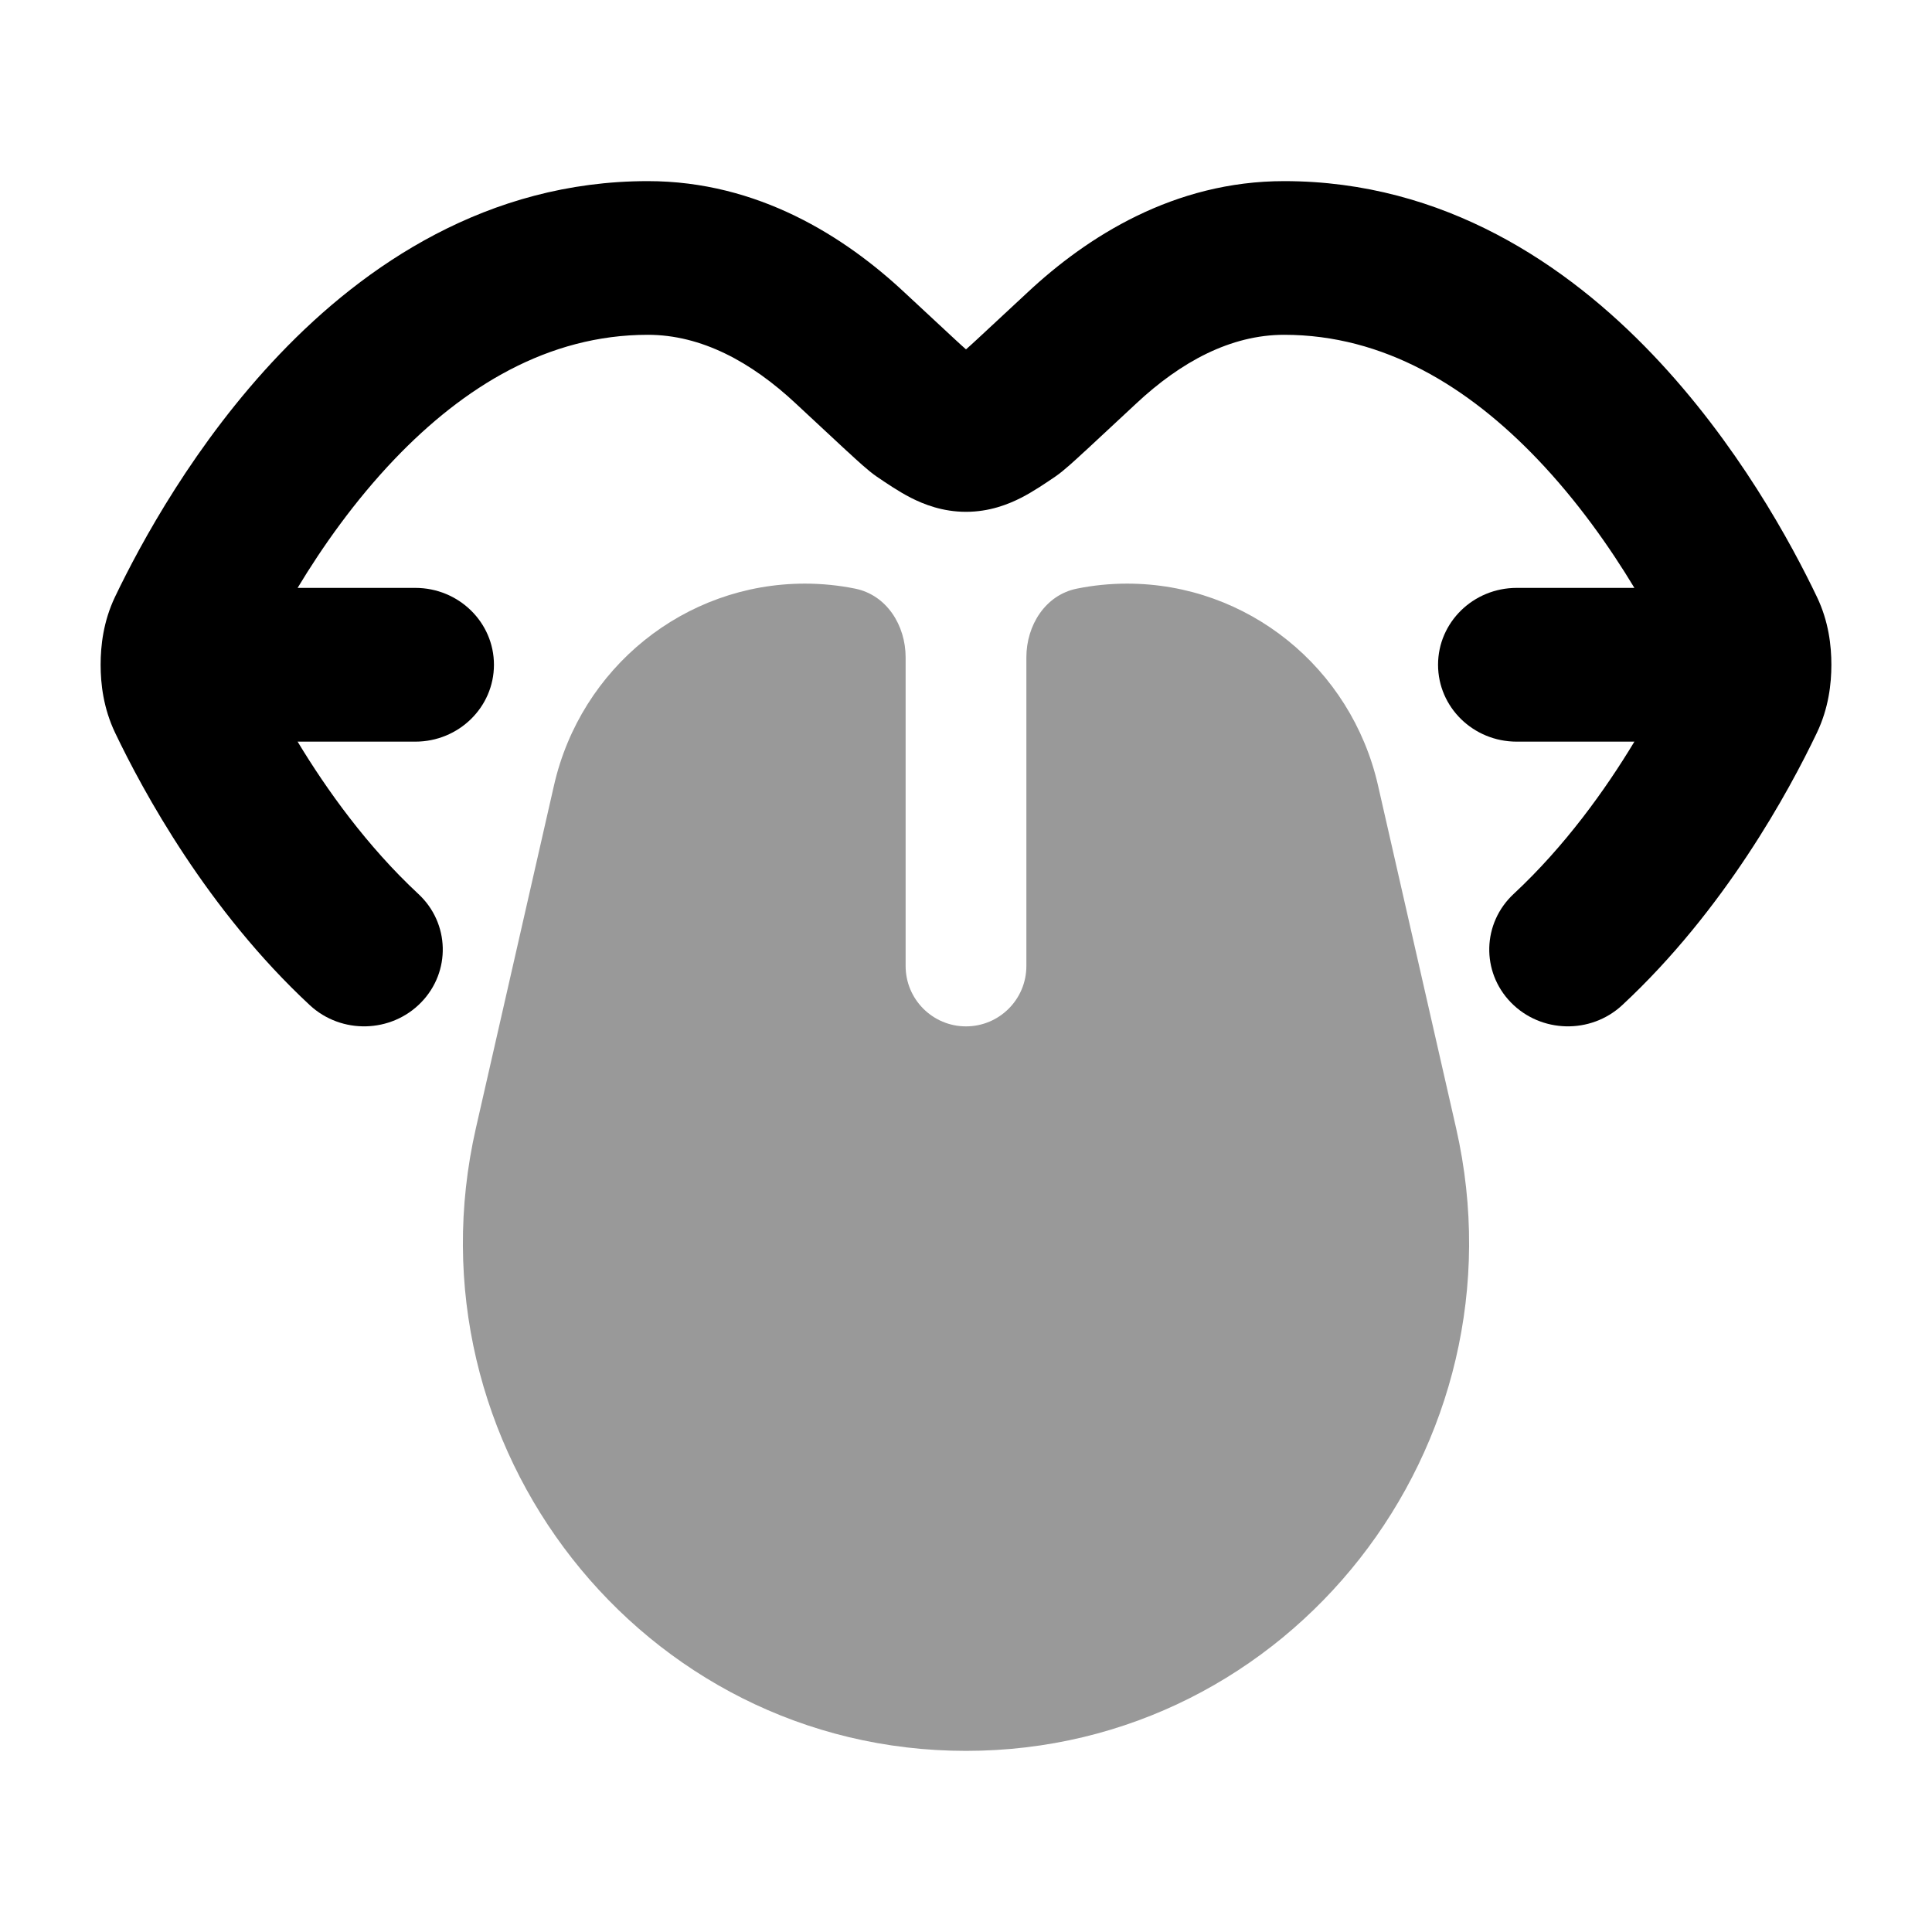 <svg width="24" height="24" viewBox="0 0 24 24" xmlns="http://www.w3.org/2000/svg">
<path fill-rule="evenodd" clip-rule="evenodd" d="M3.697 7.303L5.159 7.303C5.699 7.303 6.136 7.731 6.136 8.258C6.136 8.785 5.699 9.213 5.159 9.213H3.697C4.059 9.812 4.561 10.513 5.196 11.104C5.588 11.467 5.603 12.071 5.231 12.453C4.859 12.835 4.241 12.85 3.849 12.487C2.575 11.303 1.777 9.829 1.43 9.103C1.284 8.797 1.25 8.495 1.25 8.258C1.25 8.023 1.283 7.72 1.429 7.414C1.744 6.757 2.42 5.503 3.475 4.399C4.528 3.296 6.055 2.25 8.048 2.25C9.417 2.25 10.496 2.941 11.236 3.633C11.513 3.891 11.717 4.081 11.859 4.212C11.919 4.268 11.966 4.31 12 4.34C12.034 4.31 12.081 4.268 12.141 4.212C12.283 4.081 12.487 3.891 12.764 3.633C13.504 2.941 14.583 2.25 15.952 2.25C17.945 2.25 19.472 3.296 20.525 4.399C21.58 5.503 22.256 6.757 22.57 7.414C22.717 7.72 22.75 8.023 22.75 8.258C22.75 8.495 22.716 8.797 22.57 9.103C22.223 9.829 21.425 11.303 20.151 12.487C19.759 12.85 19.141 12.835 18.769 12.453C18.397 12.071 18.413 11.467 18.804 11.104C19.439 10.513 19.942 9.812 20.303 9.213L18.841 9.213C18.301 9.213 17.864 8.785 17.864 8.258C17.864 7.731 18.301 7.303 18.841 7.303L20.303 7.303C20 6.8 19.596 6.224 19.097 5.702C18.239 4.805 17.193 4.159 15.952 4.159C15.288 4.159 14.668 4.495 14.114 5.013L14.111 5.016C13.838 5.27 13.629 5.465 13.482 5.601L13.467 5.614C13.356 5.717 13.213 5.849 13.114 5.917C12.989 6.002 12.838 6.105 12.686 6.183C12.523 6.266 12.29 6.358 12 6.358C11.71 6.358 11.477 6.266 11.314 6.183C11.162 6.105 11.011 6.002 10.886 5.917C10.787 5.849 10.644 5.717 10.533 5.614L10.518 5.601C10.371 5.465 10.162 5.27 9.889 5.016L9.886 5.013C9.332 4.495 8.712 4.159 8.048 4.159C6.807 4.159 5.761 4.805 4.903 5.702C4.404 6.224 4 6.8 3.697 7.303Z" fill="currentColor"/>
<path opacity="0.4" d="M13.378 7.312C12.986 7.391 12.75 7.767 12.75 8.166V12C12.75 12.414 12.414 12.75 12 12.75C11.586 12.75 11.25 12.414 11.25 12V8.166C11.25 7.767 11.014 7.391 10.622 7.312C10.418 7.271 10.21 7.25 9.999 7.25C8.502 7.25 7.215 8.295 6.882 9.756L5.912 14.013C5.013 17.959 7.971 21.75 12 21.75C16.029 21.75 18.987 17.959 18.088 14.013L17.118 9.756C16.785 8.295 15.498 7.25 14.001 7.25C13.79 7.25 13.582 7.271 13.378 7.312Z" fill="currentColor"/>
</svg>
